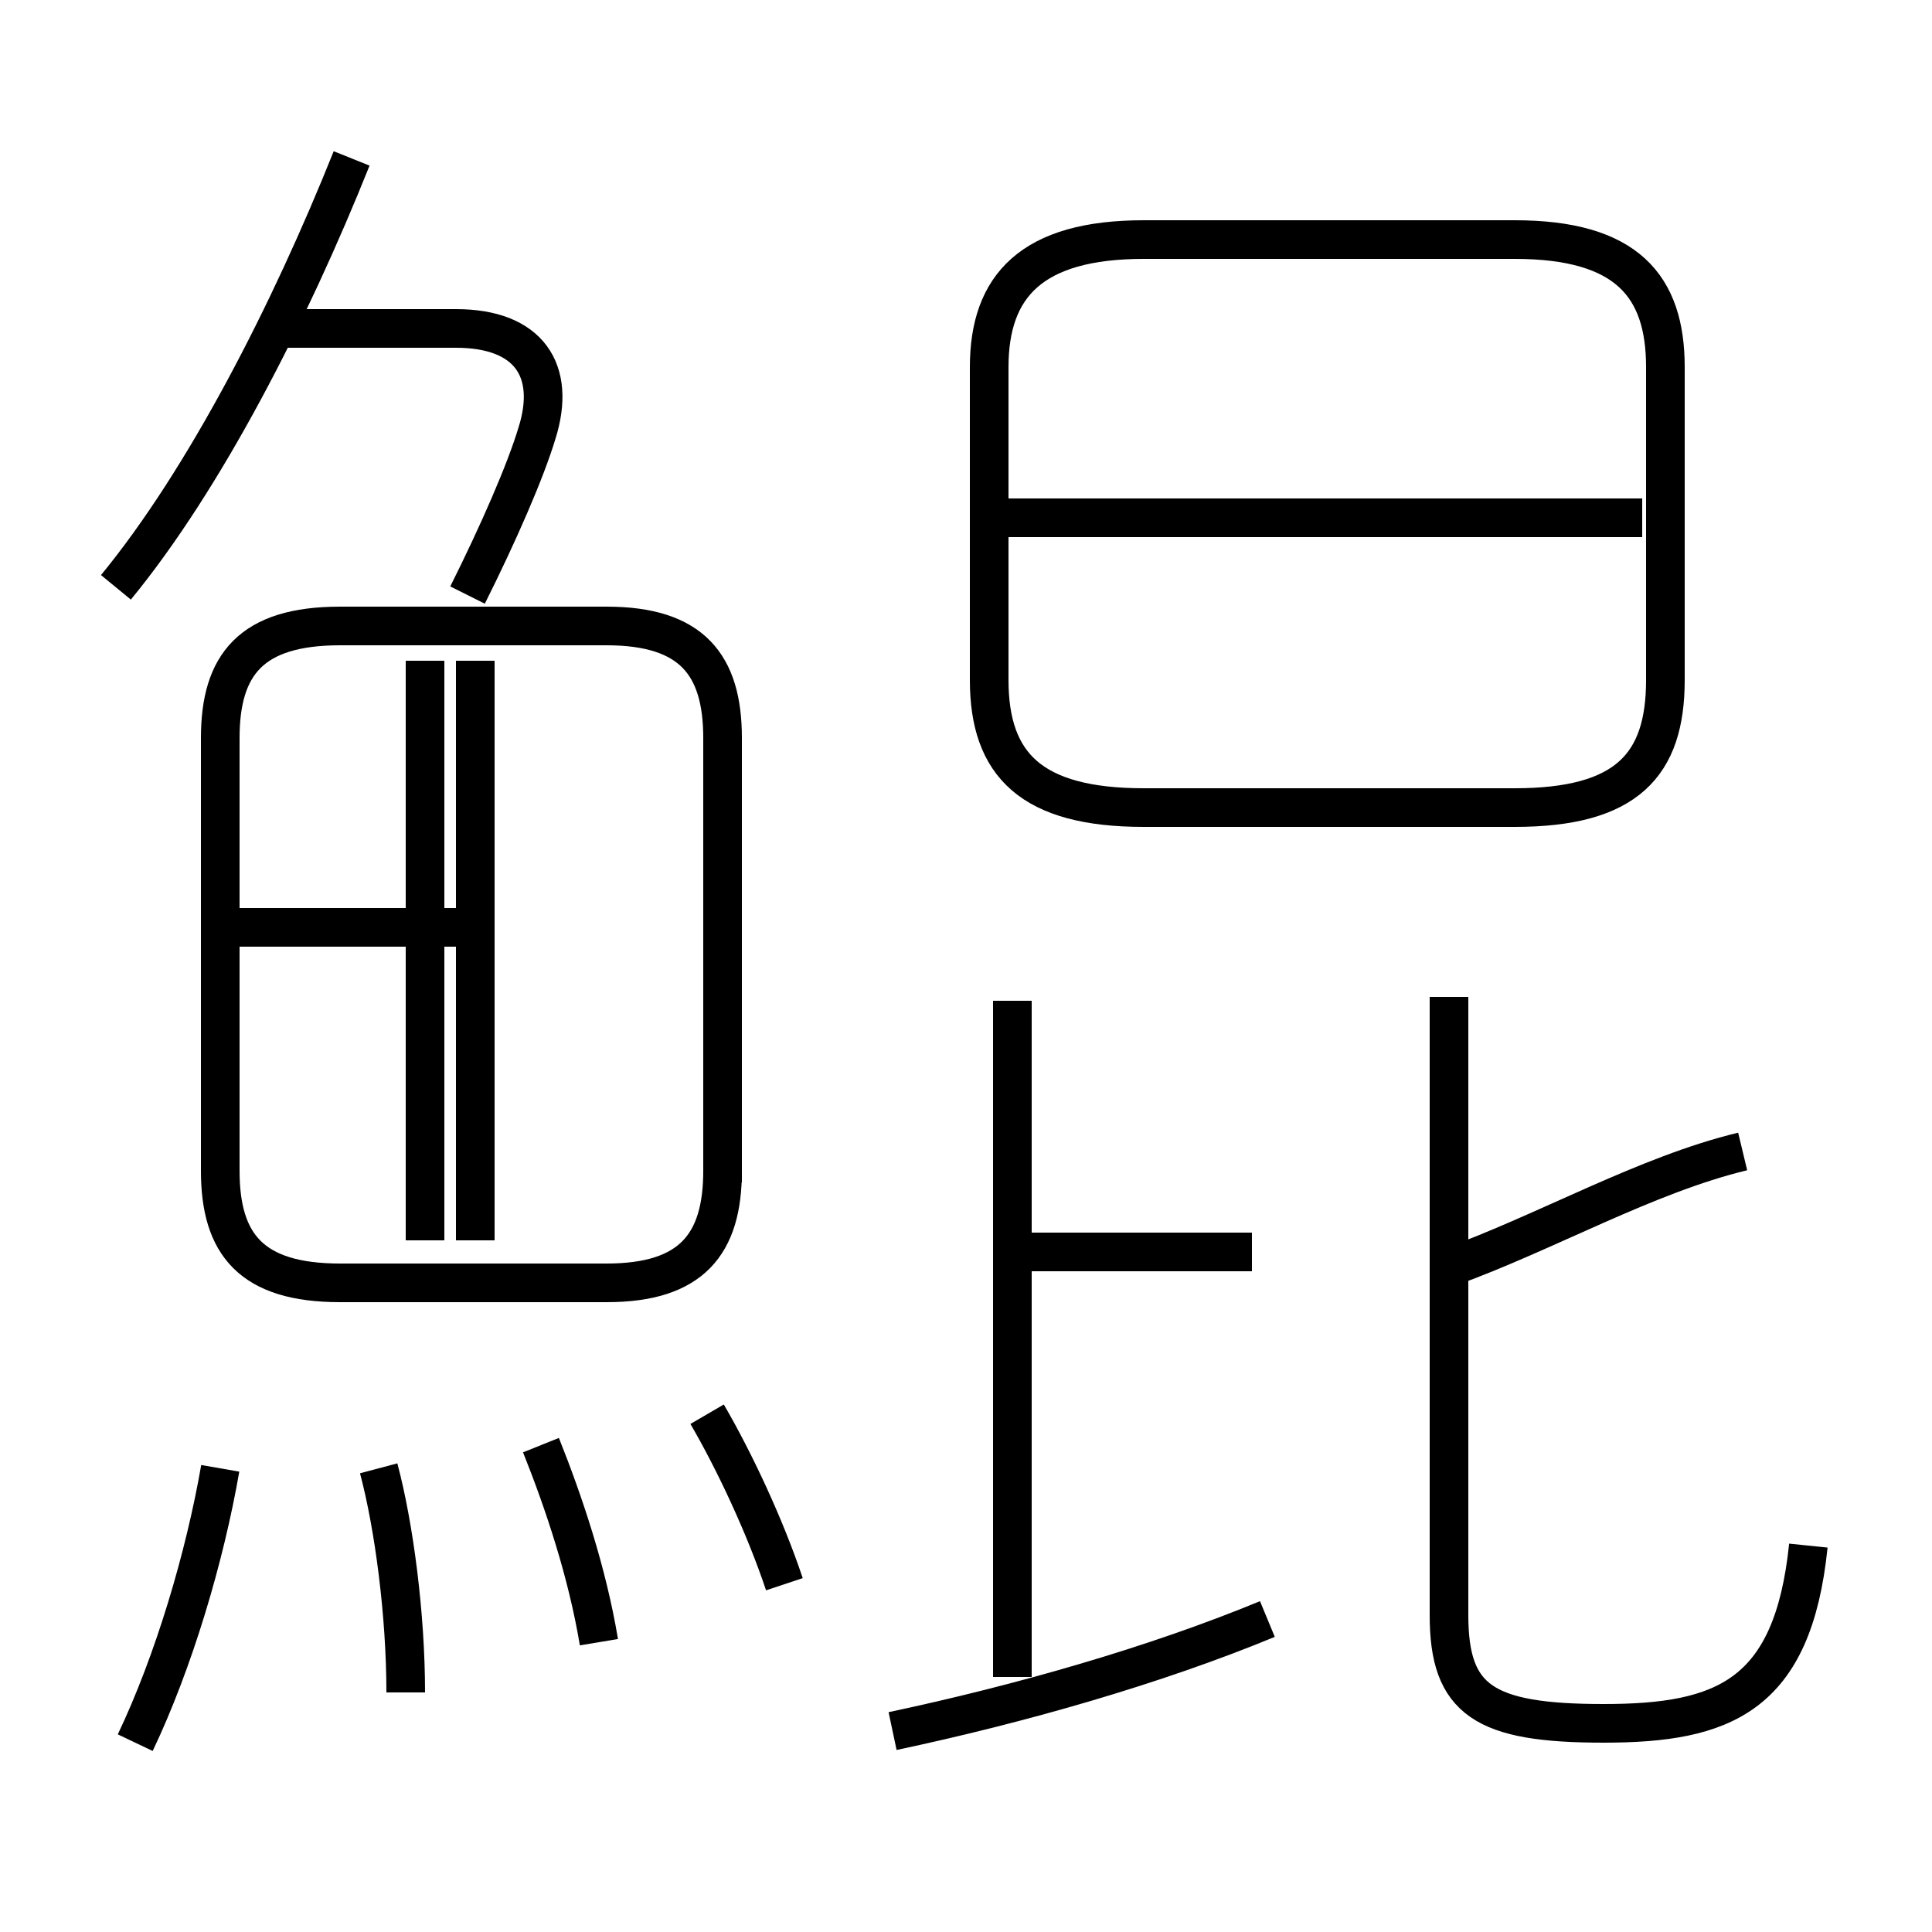 <?xml version='1.0' encoding='utf8'?>
<svg viewBox="0.0 -6.0 50.0 50.0" version="1.1" xmlns="http://www.w3.org/2000/svg">
<rect x="0.0" y="-6.0" width="50.0" height="50.0" fill="#808080" stroke="none"/>
<rect x="-1000" y="-1000" width="2000" height="2000" stroke="white" fill="white"/>
<g style="fill:white;stroke:#000000;  stroke-width:1">
<path d="M 46.8 -4.0 C 46.4 -0.1 44.6 0.6 41.5 0.6 C 38.4 0.6 37.5 0.0 37.5 -2.2 L 37.5 -18.2 M 3.5 1.1 C 4.5 -1.0 5.3 -3.7 5.7 -6.0 M 10.5 -0.2 C 10.5 -2.2 10.2 -4.5 9.8 -6.0 M 15.5 -1.5 C 15.2 -3.3 14.6 -5.1 14.0 -6.6 M 20.3 -3.0 C 19.8 -4.5 19.0 -6.2 18.3 -7.4 M 23.1 0.8 C 26.4 0.1 29.9 -0.9 32.8 -2.1 M 11.0 -11.9 L 11.0 -26.9 M 18.7 -13.4 L 18.7 -24.9 C 18.7 -26.8 17.9 -27.8 15.7 -27.8 L 8.8 -27.8 C 6.5 -27.8 5.7 -26.8 5.7 -24.9 L 5.7 -13.7 C 5.7 -11.8 6.5 -10.8 8.8 -10.8 L 15.7 -10.8 C 17.9 -10.8 18.7 -11.8 18.7 -13.7 Z M 12.4 -20.0 L 5.8 -20.0 M 32.4 -11.6 L 26.6 -11.6 M 12.3 -11.9 L 12.3 -26.9 M 26.2 -0.6 L 26.2 -18.1 M 3.0 -28.8 C 5.3 -31.6 7.5 -35.9 9.1 -39.9 M 12.1 -28.6 C 12.9 -30.2 13.6 -31.8 13.9 -32.8 C 14.4 -34.4 13.7 -35.5 11.8 -35.5 L 7.2 -35.5 M 37.5 -11.2 C 40.0 -12.1 42.6 -13.6 45.1 -14.2 M 29.6 -23.1 L 39.2 -23.1 C 42.1 -23.1 43.1 -24.2 43.1 -26.4 L 43.1 -34.5 C 43.1 -36.6 42.1 -37.8 39.2 -37.8 L 29.6 -37.8 C 26.7 -37.8 25.6 -36.6 25.6 -34.5 L 25.6 -26.4 C 25.6 -24.2 26.7 -23.1 29.6 -23.1 Z M 42.5 -30.6 L 26.1 -30.6" transform="translate(0.0, 38.0)" />
</g>
</svg>